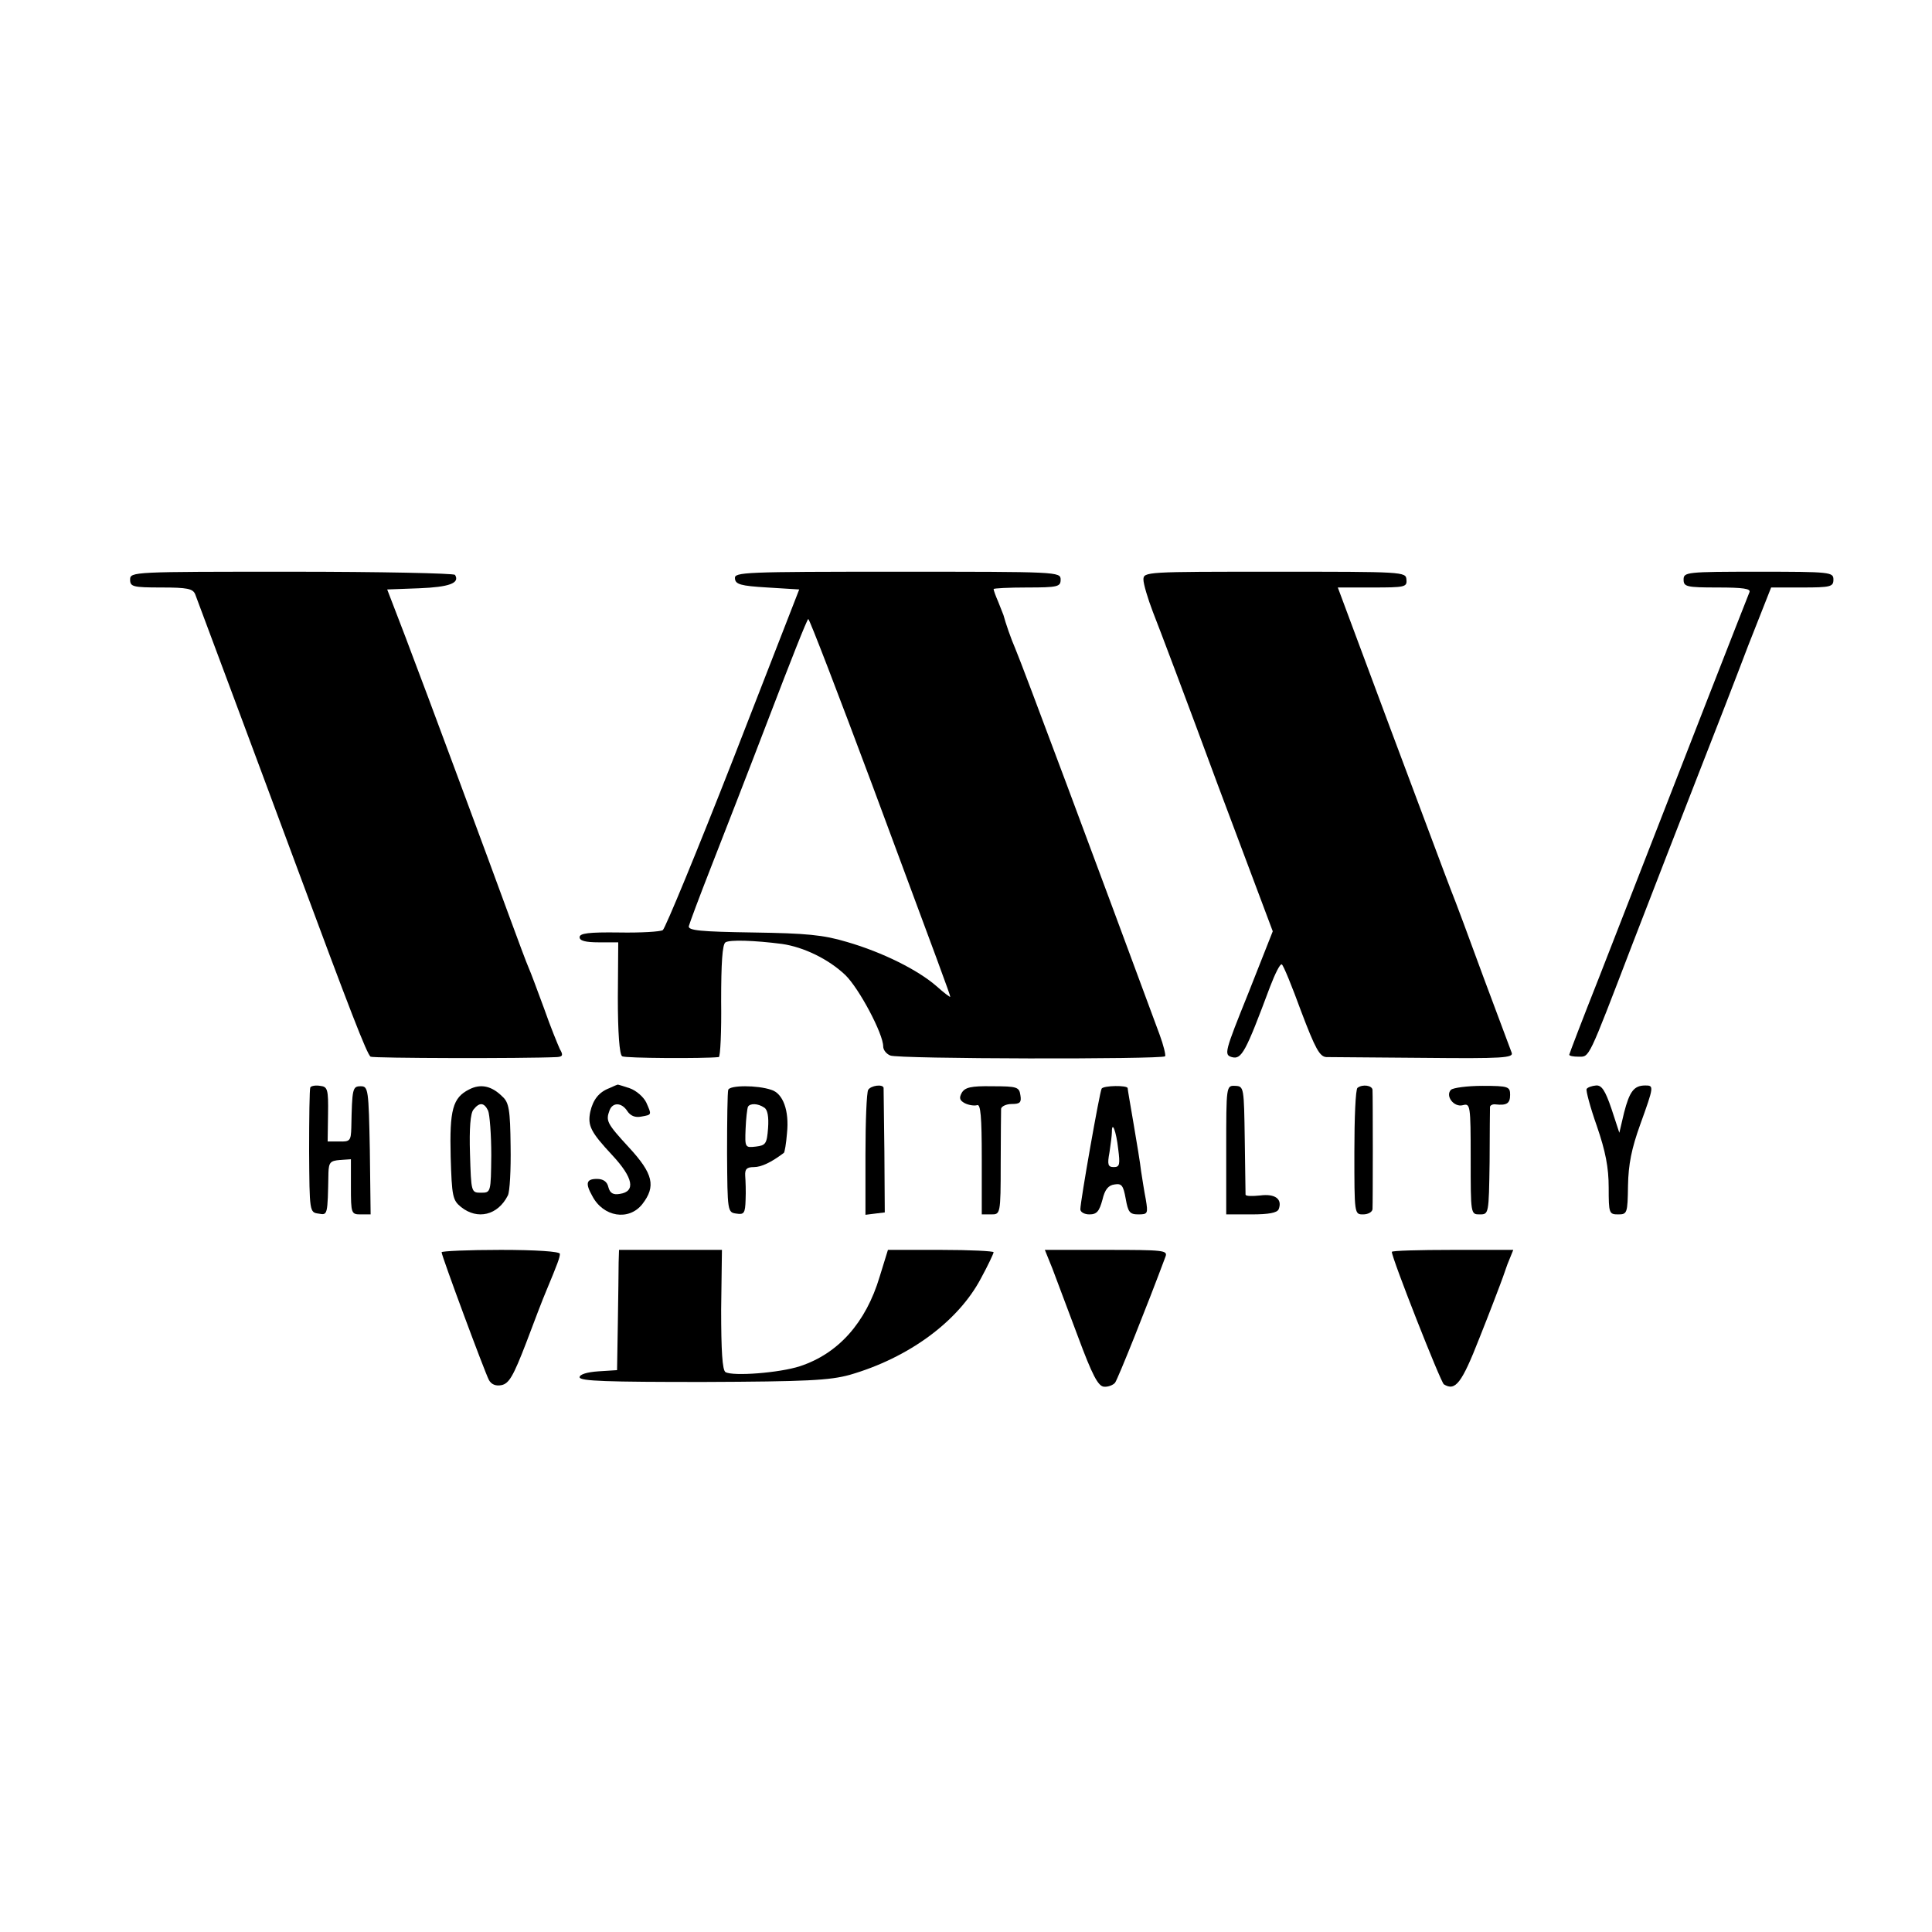 <?xml version="1.0" standalone="no"?>
<!DOCTYPE svg PUBLIC "-//W3C//DTD SVG 20010904//EN"
 "http://www.w3.org/TR/2001/REC-SVG-20010904/DTD/svg10.dtd">
<svg version="1.0" xmlns="http://www.w3.org/2000/svg"
 width="490pt" height="490pt" viewBox="0 0 490 490"
 preserveAspectRatio="xMidYMid meet">
<g transform="translate(0,490) scale(0.1,-0.1)"
fill="#000000" stroke="none">
<path d="M330 3430 c0 -18 7 -20 79 -20 66 0 80 -3 86 -17 7 -19 144 -385 260
-698 131 -353 176 -470 185 -475 6 -4 387 -5 473 -1 14 1 16 5 7 20 -5 11 -24
57 -40 103 -17 46 -34 92 -39 103 -5 11 -27 70 -49 130 -47 129 -227 614 -247
665 -7 19 -24 64 -38 100 l-25 65 81 3 c76 3 104 13 91 34 -3 4 -189 8 -415 8
-402 0 -409 0 -409 -20z"/>
<path d="M1864 3433 c1 -15 14 -19 82 -23 l81 -5 -167 -429 c-92 -235 -173
-431 -179 -435 -6 -4 -56 -7 -111 -6 -77 1 -100 -2 -100 -12 0 -9 15 -13 49
-13 l49 0 -1 -141 c0 -87 4 -144 11 -148 8 -5 207 -6 245 -2 4 1 7 65 6 142 0
96 3 144 11 149 11 7 73 5 143 -4 56 -8 119 -39 161 -79 35 -34 96 -149 96
-181 0 -9 8 -19 18 -23 18 -9 688 -10 697 -2 2 3 -4 28 -14 55 -157 425 -348
937 -366 979 -11 25 -25 66 -30 85 -1 3 -7 18 -13 33 -7 16 -12 30 -12 33 0 2
38 4 85 4 78 0 85 2 85 20 0 20 -7 20 -414 20 -388 0 -414 -1 -412 -17z m349
-526 c169 -455 197 -530 197 -535 0 -2 -16 10 -35 27 -47 41 -137 86 -227 112
-60 18 -103 22 -238 24 -133 2 -165 5 -163 16 2 8 27 75 56 149 29 74 96 246
148 382 52 136 96 248 99 248 3 0 76 -190 163 -423z"/>
<path d="M2900 3430 c0 -11 11 -48 24 -82 14 -35 88 -231 164 -437 l140 -373
-62 -157 c-60 -149 -62 -156 -42 -162 25 -7 35 12 97 178 13 34 26 60 30 57 4
-2 26 -56 49 -119 36 -95 47 -115 64 -116 12 0 123 -1 249 -2 198 -2 226 0
221 13 -3 8 -35 94 -71 190 -35 96 -73 198 -84 225 -11 28 -79 211 -153 408
l-133 357 88 0 c82 0 88 1 86 20 -1 20 -8 20 -334 20 -326 0 -333 0 -333 -20z"/>
<path d="M4270 3430 c0 -18 7 -20 86 -20 65 0 85 -3 81 -12 -3 -7 -51 -130
-107 -273 -175 -449 -197 -505 -274 -703 -42 -106 -76 -195 -76 -197 0 -3 10
-5 23 -5 29 0 23 -12 137 285 51 132 125 323 165 425 40 102 98 251 129 333
l58 147 79 0 c72 0 79 2 79 20 0 19 -7 20 -190 20 -183 0 -190 -1 -190 -20z"/>
<path d="M787 2142 c-2 -4 -3 -77 -3 -162 1 -153 1 -155 24 -158 23 -4 23 -6
25 104 1 26 5 30 29 32 l28 2 0 -70 c0 -68 1 -70 25 -70 l25 0 -2 163 c-3 154
-4 162 -23 162 -21 0 -22 -5 -24 -105 -1 -33 -3 -36 -31 -35 l-29 0 1 69 c1
63 -1 70 -20 72 -11 2 -23 0 -25 -4z"/>
<path d="M1190 2137 c-42 -21 -50 -52 -47 -171 3 -100 5 -110 26 -127 42 -34
94 -21 119 29 5 9 8 66 7 125 -1 92 -4 111 -21 126 -27 27 -55 33 -84 18z m48
-54 c4 -10 8 -61 8 -113 -1 -94 -1 -95 -26 -95 -25 0 -25 1 -28 99 -2 64 1
103 9 112 15 19 27 18 37 -3z"/>
<path d="M1545 2140 c-26 -10 -41 -29 -48 -60 -7 -35 1 -51 56 -110 53 -57 60
-92 19 -98 -17 -3 -25 2 -29 17 -3 14 -13 21 -29 21 -27 0 -30 -11 -12 -43 28
-54 93 -64 127 -21 35 45 28 77 -34 144 -56 61 -59 67 -49 94 8 21 31 20 45
-2 8 -12 20 -17 35 -14 28 5 27 4 13 36 -7 14 -25 30 -42 36 -16 5 -30 10 -31
9 -1 0 -10 -4 -21 -9z"/>
<path d="M1847 2136 c-2 -6 -3 -78 -3 -161 1 -148 1 -150 24 -153 19 -3 22 1
23 35 1 21 0 48 -1 61 -1 17 4 22 22 22 19 0 44 12 76 36 2 1 6 24 8 50 6 57
-10 101 -40 110 -35 12 -105 12 -109 0z m91 -45 c9 -5 12 -24 10 -52 -3 -40
-6 -44 -31 -47 -27 -3 -28 -3 -26 45 1 26 4 51 6 56 5 9 25 9 41 -2z"/>
<path d="M2202 2136 c-4 -6 -7 -80 -7 -164 l0 -153 24 3 25 3 -1 155 c-1 85
-2 158 -2 161 -2 10 -32 6 -39 -5z"/>
<path d="M2439 2128 c-7 -13 -5 -19 8 -26 10 -5 24 -7 31 -5 9 4 12 -28 12
-136 l0 -141 24 0 c23 0 24 0 24 128 0 70 1 133 1 140 1 6 13 12 27 12 21 0
25 4 22 22 -3 21 -8 23 -71 23 -55 1 -70 -3 -78 -17z"/>
<path d="M2794 2139 c-5 -8 -54 -286 -54 -306 0 -7 10 -13 23 -13 19 0 25 8
33 37 6 26 15 37 31 39 18 3 22 -3 28 -36 6 -34 10 -40 32 -40 24 0 25 2 19
38 -4 20 -9 53 -12 72 -2 19 -11 73 -19 120 -8 47 -15 87 -15 90 0 8 -61 7
-66 -1z m42 -153 c5 -39 4 -46 -11 -46 -15 0 -17 6 -11 38 3 20 6 43 6 51 0
30 11 2 16 -43z"/>
<path d="M3110 1984 l0 -164 64 0 c44 0 65 4 69 13 10 26 -9 40 -47 35 -20 -2
-36 -2 -37 2 0 3 -1 66 -2 140 -2 132 -2 135 -24 136 -23 1 -23 1 -23 -162z"/>
<path d="M3443 2141 c-5 -3 -8 -77 -8 -163 0 -157 0 -158 22 -158 13 0 23 6
24 13 1 16 1 288 0 303 -1 11 -25 15 -38 5z"/>
<path d="M3680 2136 c-15 -15 7 -45 30 -39 19 5 20 1 20 -136 0 -141 0 -141
23 -141 23 0 23 1 25 133 0 72 1 136 1 140 1 4 7 7 14 6 28 -3 37 2 37 24 0
21 -4 23 -70 23 -39 0 -75 -5 -80 -10z"/>
<path d="M4024 2138 c-2 -4 9 -46 26 -94 22 -64 30 -105 30 -156 0 -65 1 -68
24 -68 23 0 24 3 25 73 1 54 9 94 31 155 35 97 35 99 13 99 -29 0 -40 -15 -54
-69 l-12 -51 -20 61 c-16 47 -25 60 -39 59 -11 -1 -22 -5 -24 -9z"/>
<path d="M1120 1724 c0 -9 109 -303 120 -324 6 -11 17 -16 32 -13 19 4 30 23
62 106 21 56 44 116 51 132 30 72 35 86 35 95 0 6 -62 10 -150 10 -82 0 -150
-3 -150 -6z"/>
<path d="M1569 1698 c0 -18 -1 -87 -2 -153 l-2 -120 -47 -3 c-30 -2 -48 -8
-48 -15 0 -10 72 -12 313 -12 263 1 321 4 372 18 149 43 275 135 333 245 18
33 32 63 32 66 0 3 -60 6 -134 6 l-134 0 -21 -68 c-35 -117 -105 -195 -202
-227 -52 -17 -170 -26 -189 -15 -8 5 -11 54 -11 159 l2 151 -131 0 -130 0 -1
-32z"/>
<path d="M2669 1683 c10 -27 39 -104 65 -173 36 -97 51 -126 66 -127 10 -1 23
4 28 10 7 9 83 199 128 320 6 16 -5 17 -150 17 l-156 0 19 -47z"/>
<path d="M3530 1725 c0 -16 124 -331 132 -336 29 -18 45 2 90 117 26 65 49
126 52 134 3 8 12 32 19 53 l15 37 -154 0 c-85 0 -154 -2 -154 -5z"/>
</g>
</svg>
